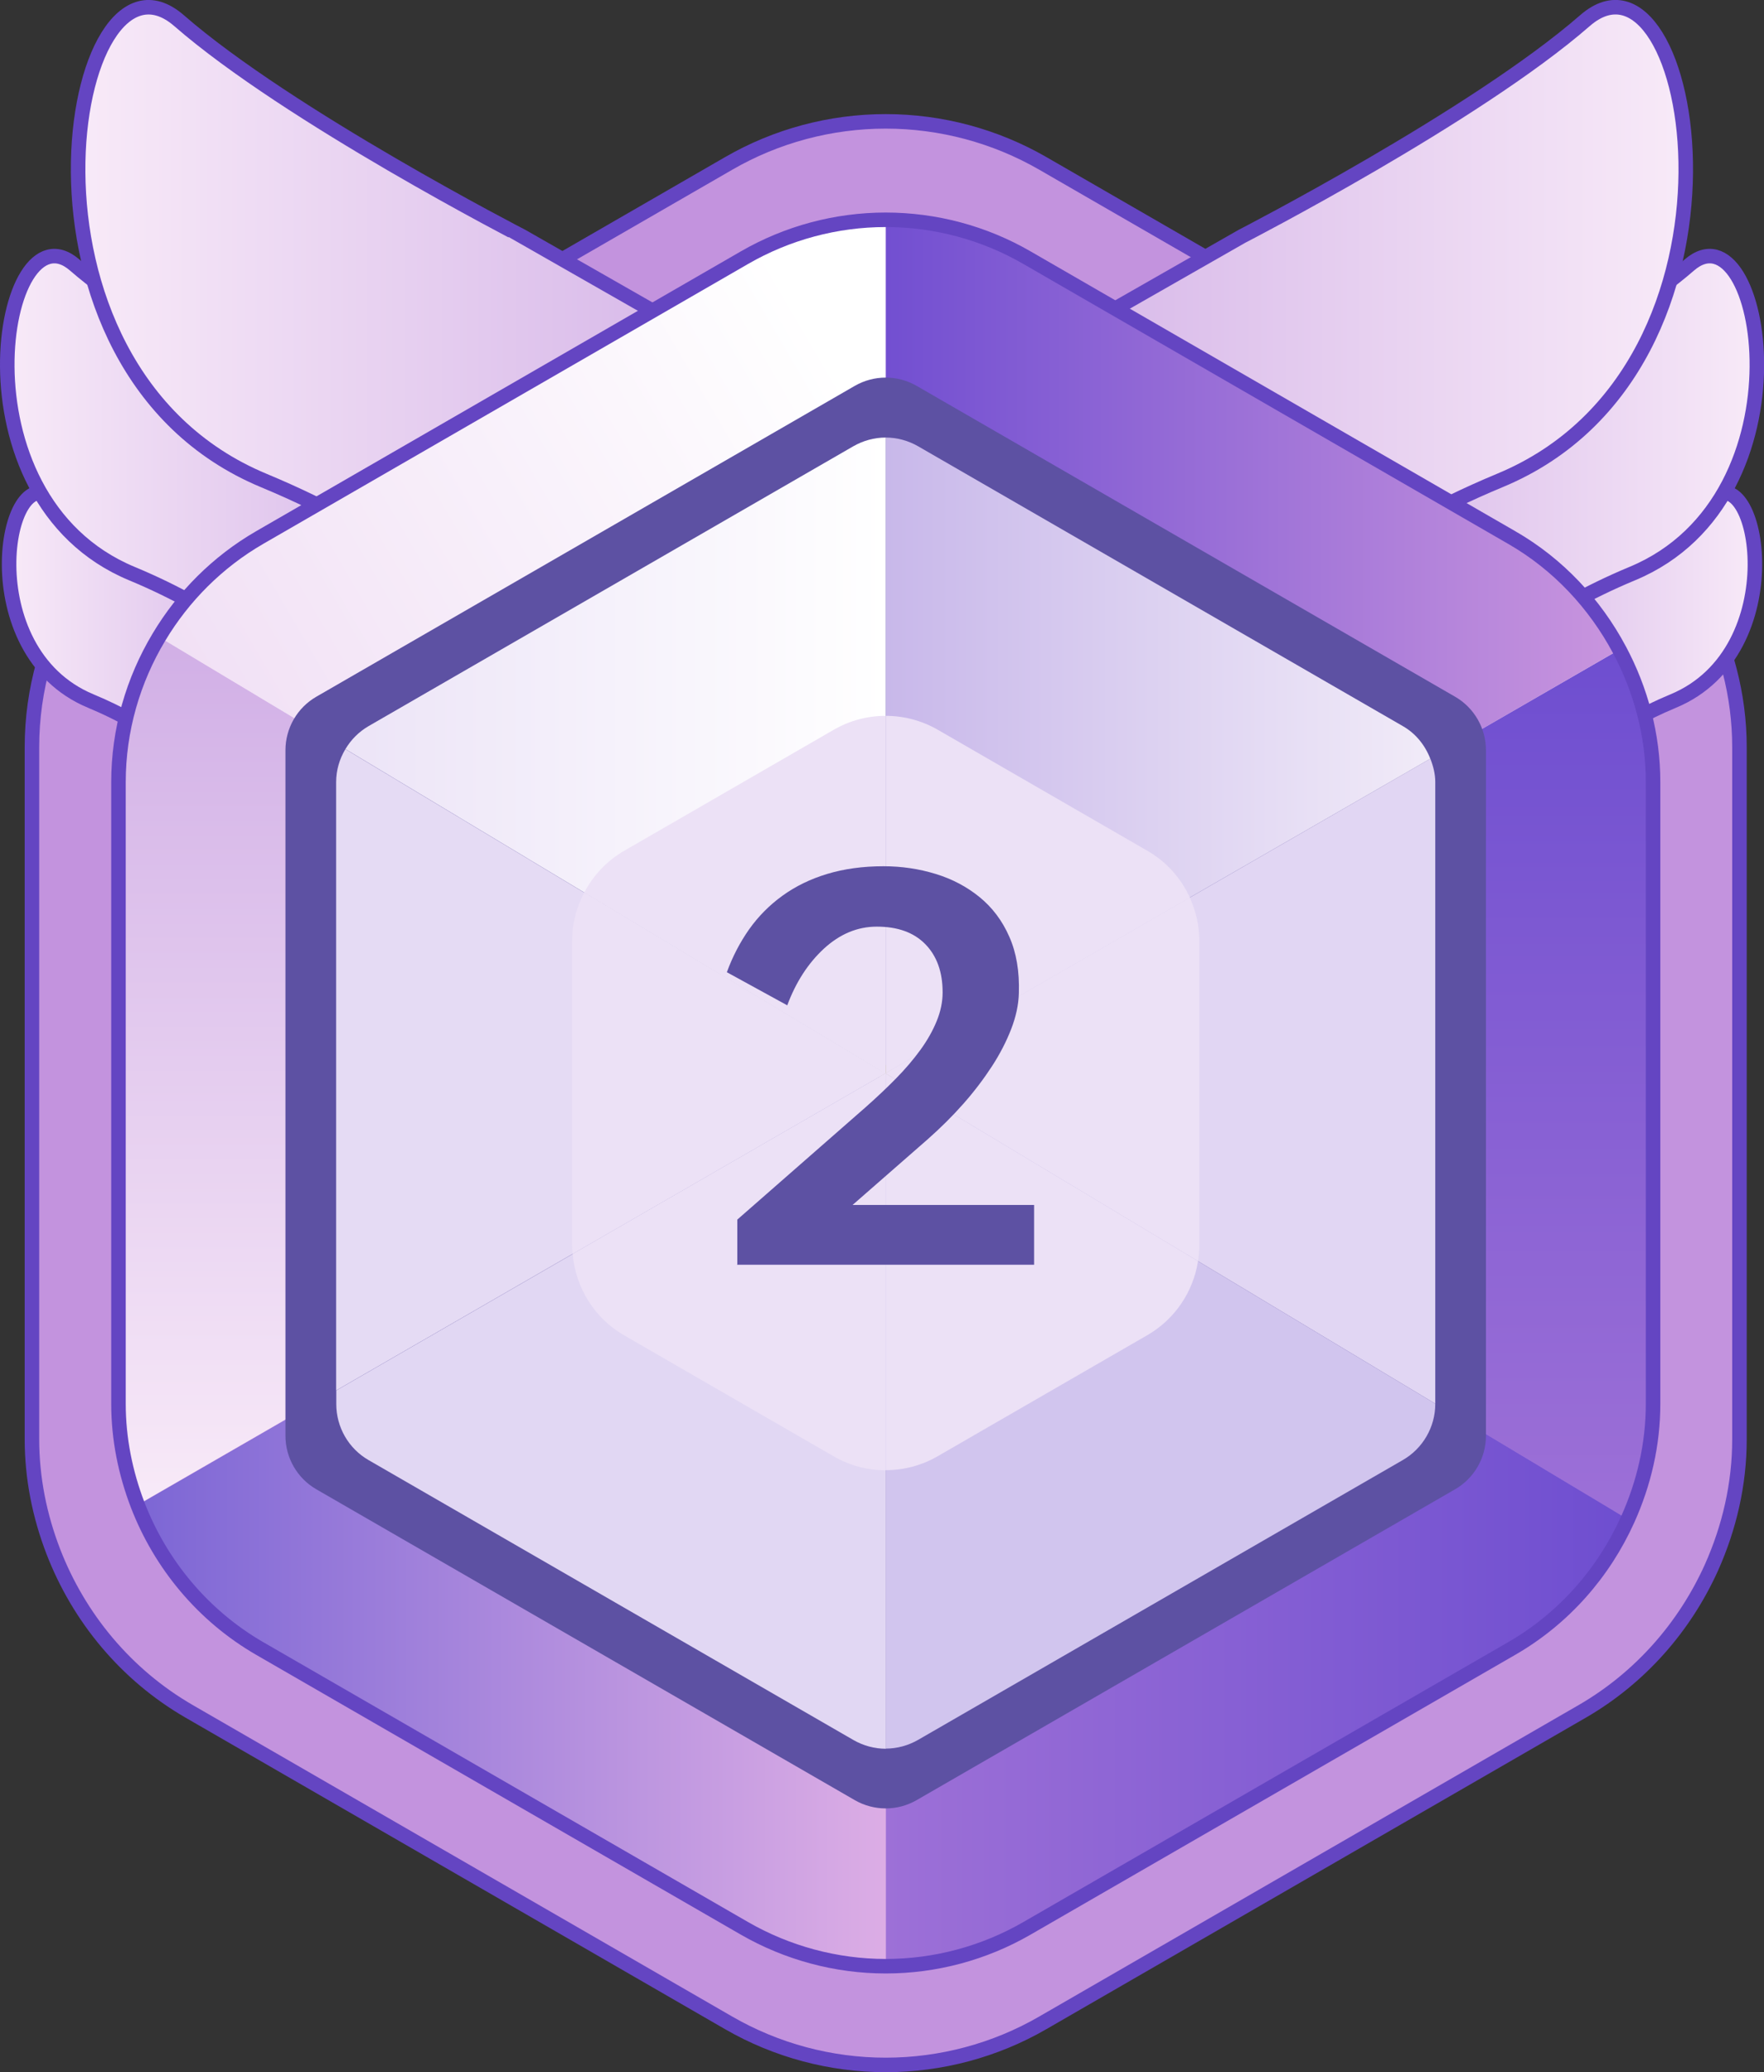 <?xml version="1.0" encoding="UTF-8"?>
<svg id="_레이어_1" data-name="레이어 1" xmlns="http://www.w3.org/2000/svg" xmlns:xlink="http://www.w3.org/1999/xlink" viewBox="0 0 121.49 142.73">
  <rect x="0" y="0" width="121.49" height="142.73" fill="#333333" stroke="none"/>
  <defs>
    <style>
      .cls-1 {
        fill: url(#_무제_그라디언트_45-4);
      }

      .cls-1, .cls-2, .cls-3, .cls-4, .cls-5, .cls-6, .cls-7, .cls-8, .cls-9, .cls-10 {
        stroke-miterlimit: 10;
      }

      .cls-1, .cls-3, .cls-4, .cls-5, .cls-6, .cls-8, .cls-9, .cls-10 {
        stroke: #6445c2;
      }

      .cls-11 {
        fill: url(#_무제_그라디언트_45-7);
      }

      .cls-11, .cls-12, .cls-13, .cls-14, .cls-15, .cls-16, .cls-17, .cls-18, .cls-19, .cls-20, .cls-21, .cls-22, .cls-23, .cls-24 {
        stroke-width: 0px;
      }

      .cls-12 {
        fill: #d1c5ee;
      }

      .cls-13 {
        fill: url(#_무제_그라디언트_43);
      }

      .cls-2 {
        stroke: #a49289;
      }

      .cls-2, .cls-4, .cls-7 {
        fill: none;
      }

      .cls-2, .cls-7 {
        stroke-width: .77px;
      }

      .cls-14 {
        fill: #ece1f6;
      }

      .cls-15 {
        fill: #e1d7f3;
      }

      .cls-16 {
        fill: #e5dbf4;
      }

      .cls-3 {
        fill: url(#_무제_그라디언트_45-5);
      }

      .cls-17 {
        fill: url(#_무제_그라디언트_49);
      }

      .cls-5 {
        fill: url(#_무제_그라디언트_45);
      }

      .cls-18 {
        fill: url(#_무제_그라디언트_48);
      }

      .cls-6 {
        fill: url(#_무제_그라디언트_45-3);
      }

      .cls-19 {
        fill: url(#_무제_그라디언트_48-2);
      }

      .cls-7 {
        stroke: #a39e7e;
      }

      .cls-8 {
        fill: url(#_무제_그라디언트_45-2);
      }

      .cls-20 {
        fill: url(#_무제_그라디언트_47);
      }

      .cls-21 {
        fill: url(#_무제_그라디언트_46);
      }

      .cls-9 {
        fill: #c393de;
      }

      .cls-10 {
        fill: url(#_무제_그라디언트_45-6);
      }

      .cls-22 {
        fill: #5d51a3;
      }

      .cls-23 {
        fill: #e1d6f3;
      }

      .cls-24 {
        fill: url(#_무제_그라디언트_44);
      }
    </style>
    <linearGradient id="_무제_그라디언트_45" data-name="무제 그라디언트 45" x1="98.85" y1="43.88" x2="120.87" y2="43.88" gradientUnits="userSpaceOnUse">
      <stop offset="0" stop-color="#d1afe6"/>
      <stop offset="1" stop-color="#f8eaf8"/>
    </linearGradient>
    <linearGradient id="_무제_그라디언트_45-2" data-name="무제 그라디언트 45" x1="87.42" y1="32.79" x2="120.99" y2="32.79" xlink:href="#_무제_그라디언트_45"/>
    <linearGradient id="_무제_그라디언트_45-3" data-name="무제 그라디언트 45" x1="66.07" y1="23.08" x2="116.11" y2="23.08" xlink:href="#_무제_그라디언트_45"/>
    <linearGradient id="_무제_그라디언트_45-4" data-name="무제 그라디언트 45" x1="5904.45" y1="43.88" x2="5926.47" y2="43.88" gradientTransform="translate(5927.09) rotate(-180) scale(1 -1)" xlink:href="#_무제_그라디언트_45"/>
    <linearGradient id="_무제_그라디언트_45-5" data-name="무제 그라디언트 45" x1="5893.03" y1="32.79" x2="5926.59" y2="32.79" gradientTransform="translate(5927.09) rotate(-180) scale(1 -1)" xlink:href="#_무제_그라디언트_45"/>
    <linearGradient id="_무제_그라디언트_45-6" data-name="무제 그라디언트 45" x1="5871.67" y1="23.08" x2="5921.71" y2="23.08" gradientTransform="translate(5927.09) rotate(-180) scale(1 -1)" xlink:href="#_무제_그라디언트_45"/>
    <linearGradient id="_무제_그라디언트_48" data-name="무제 그라디언트 48" x1="87.42" y1="104.66" x2="87.42" y2="44.75" gradientUnits="userSpaceOnUse">
      <stop offset="0" stop-color="#9d70d7"/>
      <stop offset="1" stop-color="#6e4ed0"/>
    </linearGradient>
    <linearGradient id="_무제_그라디언트_49" data-name="무제 그라디언트 49" x1="61" y1="44.53" x2="111.53" y2="44.53" gradientUnits="userSpaceOnUse">
      <stop offset="0" stop-color="#724fd1"/>
      <stop offset="1" stop-color="#c995de"/>
    </linearGradient>
    <linearGradient id="_무제_그라디언트_48-2" data-name="무제 그라디언트 48" x1="61" y1="104.7" x2="112.11" y2="104.7" xlink:href="#_무제_그라디언트_48"/>
    <linearGradient id="_무제_그라디언트_47" data-name="무제 그라디언트 47" x1="22.97" y1="65.1" x2="66.18" y2="39.85" gradientUnits="userSpaceOnUse">
      <stop offset="0" stop-color="#f1e0f5"/>
      <stop offset="1" stop-color="#fff"/>
    </linearGradient>
    <linearGradient id="_무제_그라디언트_46" data-name="무제 그라디언트 46" x1="9.48" y1="104.69" x2="61" y2="104.69" gradientUnits="userSpaceOnUse">
      <stop offset="0" stop-color="#7c66d5"/>
      <stop offset="1" stop-color="#dcade5"/>
    </linearGradient>
    <linearGradient id="_무제_그라디언트_45-7" data-name="무제 그라디언트 45" x1="34.57" y1="43.88" x2="34.57" y2="103.67" xlink:href="#_무제_그라디언트_45"/>
    <linearGradient id="_무제_그라디언트_44" data-name="무제 그라디언트 44" x1="61" y1="52.03" x2="98.51" y2="52.03" gradientUnits="userSpaceOnUse">
      <stop offset="0" stop-color="#c8b8ea"/>
      <stop offset="1" stop-color="#f1ebf8"/>
    </linearGradient>
    <linearGradient id="_무제_그라디언트_43" data-name="무제 그라디언트 43" x1="23.79" y1="52.04" x2="61" y2="52.04" gradientUnits="userSpaceOnUse">
      <stop offset="0" stop-color="#ece4f7"/>
      <stop offset="1" stop-color="#fff"/>
    </linearGradient>
  </defs>
  <path class="cls-9" d="m117.23,41.3c-1.88-3.52-4.69-6.54-8.24-8.59l-37.16-21.45c-3.29-1.9-7.03-2.9-10.83-2.9h0c-3.8,0-7.54,1-10.82,2.9L13.02,32.71c-3.23,1.87-5.85,4.52-7.71,7.63-1.99,3.31-3.11,7.14-3.11,11.12v47.67c0,2.69.53,5.3,1.47,7.74,1.76,4.56,5,8.49,9.35,11.01l37.16,21.46c3.29,1.9,7.03,2.9,10.82,2.9h0c3.79,0,7.54-1,10.82-2.9l37.16-21.46c3.99-2.31,7.05-5.82,8.89-9.9,1.23-2.75,1.93-5.74,1.93-8.84v-47.67c0-3.6-.94-7.07-2.58-10.15Z"/>
  <g>
    <path class="cls-5" d="m99.48,52.04s-2.57-5.15,2.68-8.15l5.25-3s7.08-3.65,10.4-6.54c3.32-2.89,5.68,10.51-2.57,13.94-8.25,3.43-8.47,8.15-15.76,3.75Z"/>
    <path class="cls-8" d="m88.39,45.23s-3.92-7.84,4.09-12.42l8.01-4.58s10.79-5.56,15.85-9.97c5.07-4.41,8.66,16.02-3.92,21.25-12.58,5.23-12.91,12.42-24.02,5.72Z"/>
    <path class="cls-6" d="m67.5,41.62s-5.85-11.69,6.09-18.52l11.94-6.82s16.08-8.28,23.63-14.86c7.55-6.58,12.91,23.88-5.85,31.67-18.76,7.8-19.25,18.52-35.82,8.53Z"/>
  </g>
  <g>
    <path class="cls-1" d="m22.01,52.04s2.57-5.15-2.68-8.15l-5.25-3s-7.08-3.65-10.4-6.54c-3.32-2.89-5.68,10.51,2.57,13.94s8.47,8.15,15.76,3.75Z"/>
    <path class="cls-3" d="m33.1,45.23s3.92-7.84-4.09-12.42l-8.01-4.58s-10.79-5.56-15.85-9.97C.09,13.85-3.5,34.28,9.08,39.51c12.58,5.23,12.91,12.42,24.02,5.72Z"/>
    <path class="cls-10" d="m53.99,41.62s5.85-11.69-6.09-18.52l-11.94-6.82S19.88,8,12.33,1.42C4.77-5.15-.59,25.3,18.17,33.1c18.76,7.8,19.25,18.52,35.82,8.53Z"/>
  </g>
  <g>
    <path class="cls-18" d="m61,73.95l51.11,30.7c1.11-2.47,1.74-5.16,1.74-7.95v-42.83c0-3.23-.84-6.35-2.32-9.12l-50.52,29.17v.03Z"/>
    <polygon class="cls-2" points="60.98 73.94 61 73.95 61 73.92 60.98 73.94"/>
    <path class="cls-17" d="m111.53,44.75c-1.69-3.16-4.21-5.88-7.41-7.72l-33.39-19.28c-2.95-1.71-6.32-2.61-9.73-2.61h0v58.78l50.52-29.17Z"/>
    <path class="cls-19" d="m61,73.95v61.49h0c3.41,0,6.77-.9,9.73-2.61l33.39-19.28c3.59-2.07,6.34-5.23,7.99-8.9l-51.11-30.7Z"/>
    <path class="cls-20" d="m61,73.92V15.15c-3.41,0-6.77.9-9.73,2.61l-33.39,19.28c-2.9,1.68-5.26,4.06-6.93,6.85l50.02,30.05h.03Z"/>
    <path class="cls-21" d="m60.98,73.94l-51.49,29.73c1.58,4.1,4.5,7.63,8.4,9.89l33.39,19.28c2.95,1.7,6.32,2.61,9.73,2.61v-61.49l-.03-.02Z"/>
    <path class="cls-11" d="m10.95,43.88c-1.79,2.98-2.79,6.42-2.79,9.99v42.83c0,2.42.48,4.76,1.32,6.96l51.49-29.73L10.95,43.88Z"/>
  </g>
  <path class="cls-22" d="m19.66,51.68v47.22c0,1.52.81,2.93,2.13,3.69l37.08,21.41c1.32.76,2.94.76,4.26,0l37.08-21.41c1.32-.76,2.13-2.17,2.13-3.69v-47.22c0-1.52-.81-2.93-2.13-3.69l-37.08-21.41c-1.32-.76-2.94-.76-4.26,0l-37.08,21.41c-1.32.76-2.13,2.17-2.13,3.69Z"/>
  <g>
    <path class="cls-23" d="m61,73.95l37.85,22.74v-42.82c0-.56-.14-1.1-.34-1.61l-37.51,21.66v.03Z"/>
    <path class="cls-24" d="m98.51,52.27c-.36-.93-1-1.74-1.89-2.25l-33.39-19.28c-.68-.39-1.45-.6-2.23-.6,0,0,0,0,0,0v43.78l37.51-21.66Z"/>
    <polygon class="cls-7" points="60.98 73.94 61 73.95 61 73.92 60.98 73.94"/>
    <path class="cls-12" d="m61,73.95v46.5s0,0,0,0c.78,0,1.55-.21,2.23-.6l33.39-19.28c1.37-.79,2.23-2.27,2.23-3.86v-.02l-37.85-22.74Z"/>
    <path class="cls-15" d="m60.98,73.94l-37.82,21.84v.94c0,1.59.85,3.07,2.23,3.86l33.39,19.28c.68.39,1.45.6,2.23.6v-46.5l-.03-.02Z"/>
    <path class="cls-16" d="m23.79,51.6c-.41.68-.64,1.46-.64,2.28v41.9l37.82-21.84-37.19-22.34Z"/>
    <path class="cls-13" d="m61,73.92V30.14c-.78,0-1.55.21-2.23.6l-33.39,19.28c-.67.39-1.21.94-1.59,1.58l37.19,22.34h.03Z"/>
  </g>
  <g>
    <path class="cls-14" d="m61,73.92v-24.61c-1.24,0-2.48.32-3.58.96l-14.44,8.34c-1.19.69-2.12,1.69-2.74,2.87l20.74,12.46h.03Z"/>
    <path class="cls-14" d="m61,73.95l21.51,12.92c.06-.36.09-.73.09-1.11v-20.95c0-1.05-.24-2.06-.66-2.99l-20.94,12.09v.03Z"/>
    <polygon class="cls-14" points="60.98 73.94 61 73.95 61 73.92 60.98 73.94"/>
    <path class="cls-14" d="m81.95,61.83c-.61-1.33-1.61-2.47-2.92-3.22l-14.44-8.34c-1.11-.64-2.35-.96-3.58-.96v24.61l20.94-12.09Z"/>
    <path class="cls-14" d="m40.24,61.48c-.54,1.01-.84,2.15-.84,3.34v20.95c0,.2.02.4.04.6l21.54-12.44-20.74-12.46Z"/>
    <path class="cls-14" d="m61,73.95v27.32c1.24,0,2.48-.32,3.58-.96l14.44-8.34c1.89-1.09,3.16-2.98,3.49-5.1l-21.51-12.92Z"/>
    <path class="cls-14" d="m60.98,73.94l-21.54,12.44c.2,2.32,1.5,4.42,3.54,5.6l14.44,8.34c1.11.64,2.35.96,3.58.96v-27.32l-.03-.02Z"/>
  </g>
  <path class="cls-4" d="m111.53,44.75c-1.69-3.16-4.21-5.88-7.41-7.72l-33.39-19.28c-2.95-1.71-6.32-2.61-9.73-2.61h0c-3.41,0-6.77.9-9.73,2.61l-33.39,19.28c-2.9,1.68-5.26,4.06-6.93,6.85-1.79,2.98-2.79,6.42-2.79,9.99v42.83c0,2.42.48,4.76,1.32,6.96,1.58,4.1,4.5,7.63,8.4,9.89l33.39,19.28c2.95,1.7,6.32,2.61,9.73,2.61h0c3.41,0,6.77-.9,9.73-2.61l33.39-19.28c3.59-2.07,6.34-5.23,7.99-8.9,1.11-2.47,1.74-5.16,1.74-7.95v-42.83c0-3.23-.84-6.35-2.32-9.12Z"/>
  <path class="cls-22" d="m50.78,87.14v-3.13l8.79-7.7c.77-.68,1.48-1.35,2.13-2.01.65-.66,1.21-1.32,1.69-1.98.48-.66.85-1.32,1.12-1.98.27-.66.41-1.32.41-1.98,0-1.41-.4-2.51-1.19-3.32-.79-.81-1.91-1.21-3.34-1.21-1.34,0-2.55.51-3.65,1.52-1.09,1.01-1.93,2.31-2.52,3.9l-4.16-2.28c.39-1.07.9-2.05,1.53-2.95.64-.9,1.4-1.67,2.3-2.32.9-.65,1.92-1.15,3.08-1.5,1.16-.35,2.45-.53,3.88-.53,1.25,0,2.45.18,3.59.53,1.15.35,2.16.89,3.03,1.6.87.71,1.56,1.62,2.04,2.72.49,1.1.71,2.4.66,3.9-.02.79-.2,1.62-.53,2.47-.33.85-.77,1.71-1.33,2.57-.56.86-1.21,1.72-1.96,2.57s-1.57,1.66-2.45,2.44l-5.18,4.53h12.5v4.12h-20.47Z"/>
</svg>

